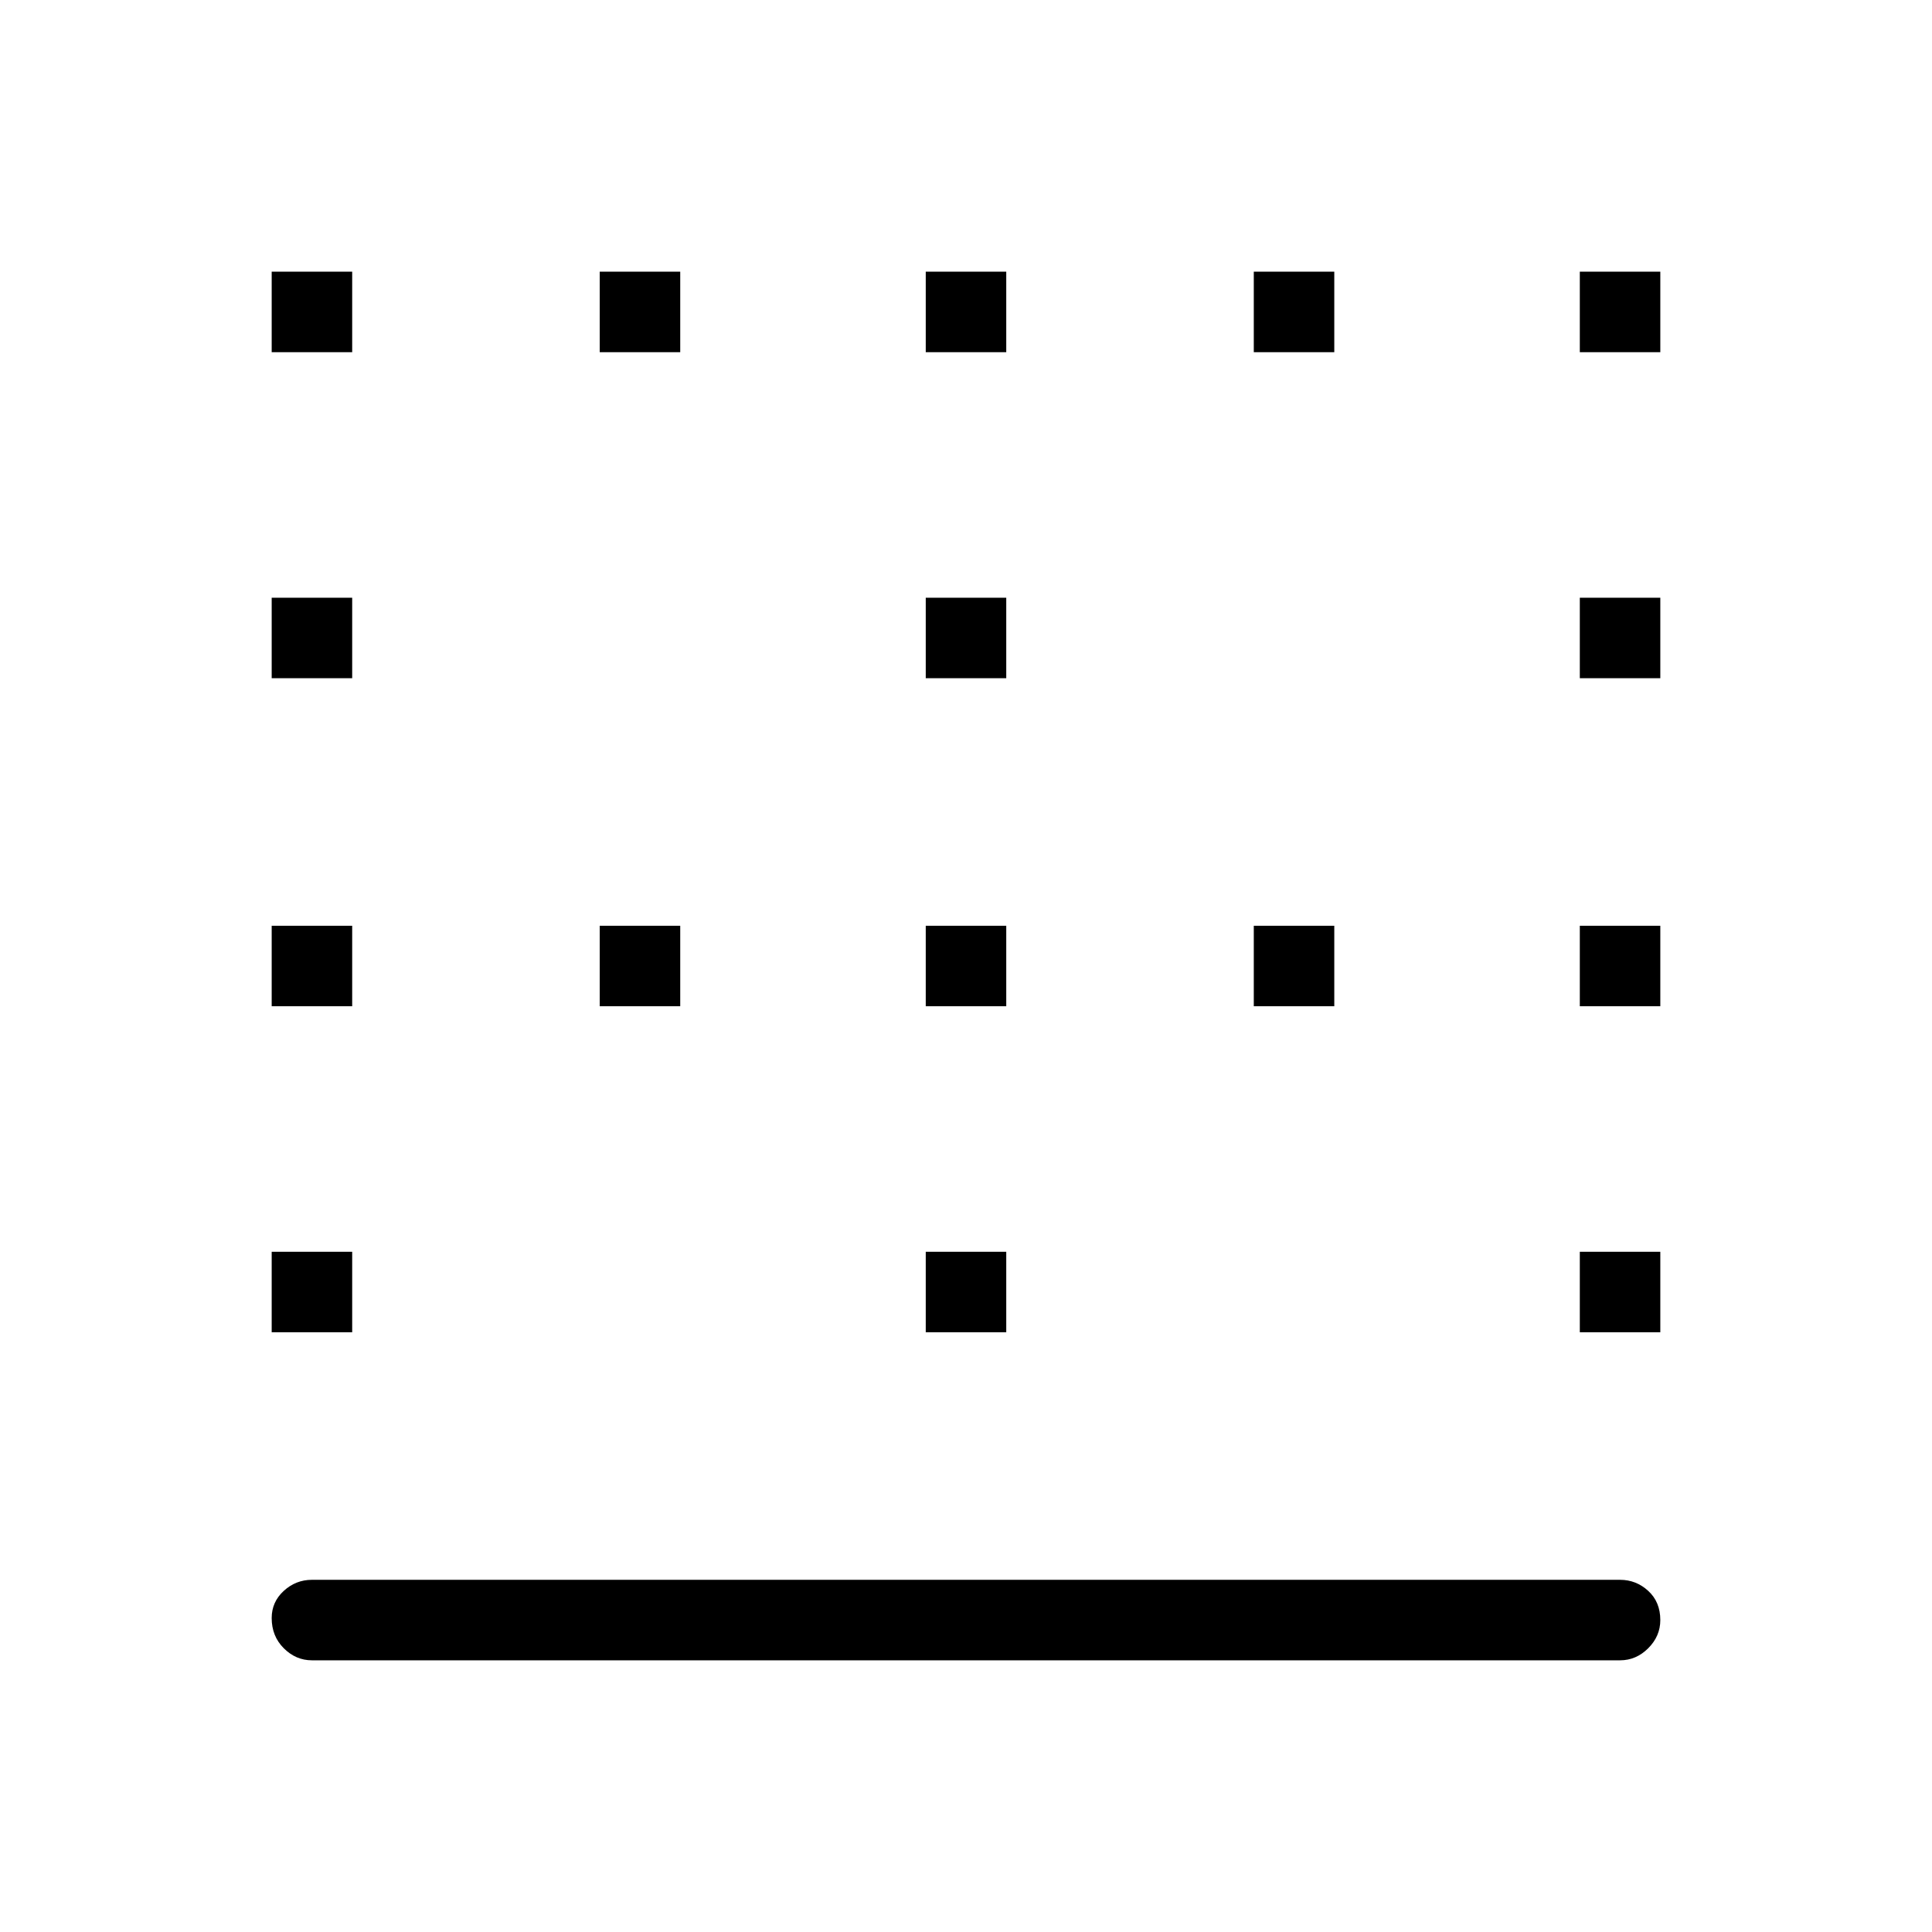 <svg xmlns="http://www.w3.org/2000/svg" width="48" height="48"><path d="M14.9 8.75v-2h2v2zm0 16.25v-2h2v2zm8.1 0v-2h2v2zm0-16.25v-2h2v2zm-16.25 8.1v-2h2v2zm0-8.1v-2h2v2zm0 16.25v-2h2v2zm0 8.1v-2h2v2zM23 16.85v-2h2v2zM39.25 33.1v-2h2v2zm0-8.1v-2h2v2zM7.75 41.25q-.4 0-.7-.3-.3-.3-.3-.75 0-.4.3-.675t.7-.275h32.5q.4 0 .7.275.3.275.3.725 0 .4-.3.7-.3.3-.7.3zm31.5-24.4v-2h2v2zm-8.1-8.1v-2h2v2zM23 33.1v-2h2v2zM39.25 8.75v-2h2v2zM31.15 25v-2h2v2z"/></svg>